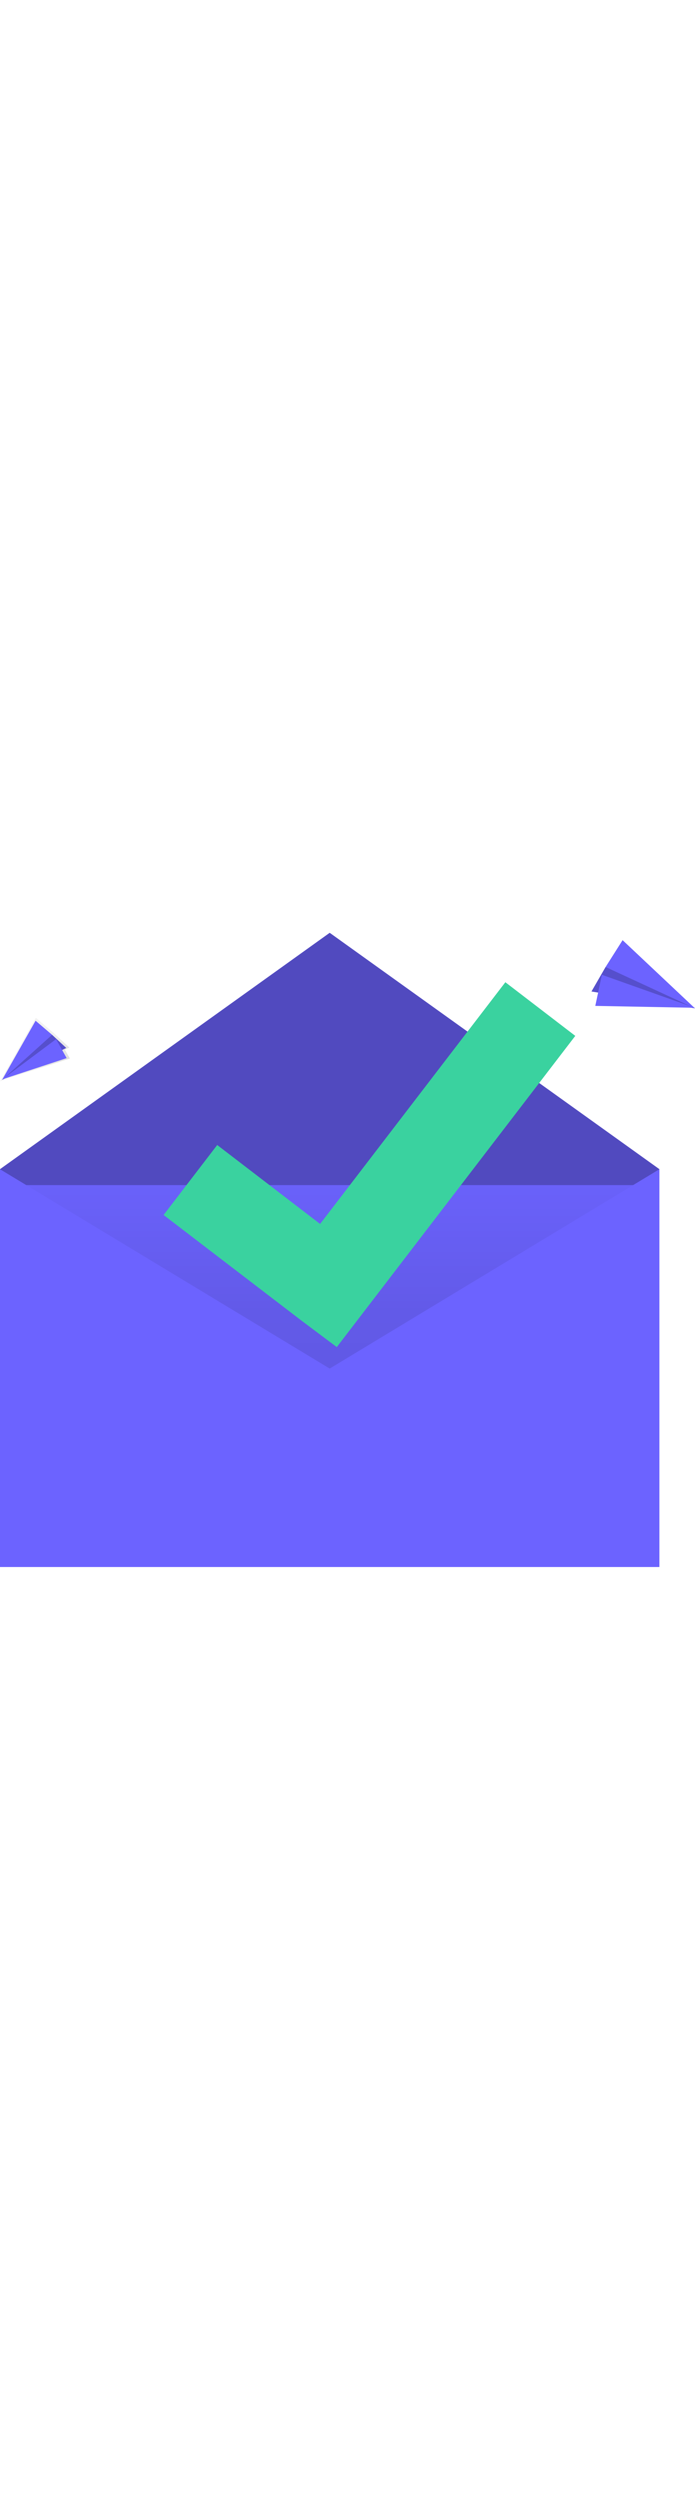 <svg xmlns="http://www.w3.org/2000/svg" xmlns:xlink="http://www.w3.org/1999/xlink" id="fd577a60-d552-4fe8-bffb-d9cccd3352c0" width="200" data-name="Layer 1" viewBox="0 0 788.382 719"><defs><linearGradient id="aeee3e51-5d06-43ae-b234-e7a12d326f50" x1="365" x2="365" y1="605" y2="286" gradientUnits="userSpaceOnUse"><stop offset="0" stop-opacity=".12"/><stop offset=".551" stop-opacity=".09"/><stop offset="1" stop-opacity=".02"/></linearGradient><linearGradient id="acb63a3b-00bb-44a8-8877-bb0607d49a63" x1="1117.619" x2="1117.619" y1="-43.058" y2="-102.405" gradientTransform="matrix(-0.649, 0.761, 0.761, 0.649, 817.405, -656.856)" gradientUnits="userSpaceOnUse"><stop offset="0" stop-color="gray" stop-opacity=".25"/><stop offset=".535" stop-color="gray" stop-opacity=".12"/><stop offset="1" stop-color="gray" stop-opacity=".1"/></linearGradient></defs><title>Mail sent</title><polygon fill="#6c63ff" points="125 410 0 268 374 0 748 268 621 410 125 410"/><polygon fill="#514abf" points="125 410 0 268 374 0 748 268 621 410 125 410"/><rect width="730" height="319" y="286" fill="#6c63ff"/><rect width="730" height="319" y="286" fill="url(#aeee3e51-5d06-43ae-b234-e7a12d326f50)"/><polygon fill="#6c63ff" points="748 719 0 719 0 268 374 494 748 268 748 719"/><polygon fill="#3ad29f" points="652.582 116.818 573.252 55.99 363.113 330.042 246.402 240.55 185.573 319.879 341.938 439.598 341.938 439.598 382.036 469.649 652.582 116.818"/><polygon fill="url(#acb63a3b-00bb-44a8-8877-bb0607d49a63)" points="3.153 166.882 .179 168.334 .521 167.726 .26 167.81 .626 167.539 40.653 96.307 61.114 113.753 78.667 130.004 73.627 132.465 79.293 142.459 3.153 166.882"/><polygon fill="#6c63ff" points="59.087 115.617 75.131 130.493 2.411 166.646 41.11 117.046 59.087 115.617"/><polygon points="59.087 115.617 75.131 130.493 2.411 166.646 41.11 117.046 59.087 115.617" opacity=".2"/><polygon fill="#6c63ff" points="40.373 99.66 2.411 166.646 59.087 115.617 40.373 99.66"/><polygon fill="#6c63ff" points="75.599 142.01 2.489 166.16 63.604 120.539 75.599 142.01"/><polygon fill="#6c63ff" points="686.959 38.73 670.942 66.499 788.382 85.622 712.742 32.949 686.959 38.73"/><polygon points="686.959 38.73 670.942 66.499 788.382 85.622 712.742 32.949 686.959 38.73" opacity=".2"/><polygon fill="#6c63ff" points="706.247 8.293 788.382 85.622 686.959 38.73 706.247 8.293"/><polygon fill="#6c63ff" points="675.274 82.821 788.062 84.976 682.769 47.576 675.274 82.821"/></svg>